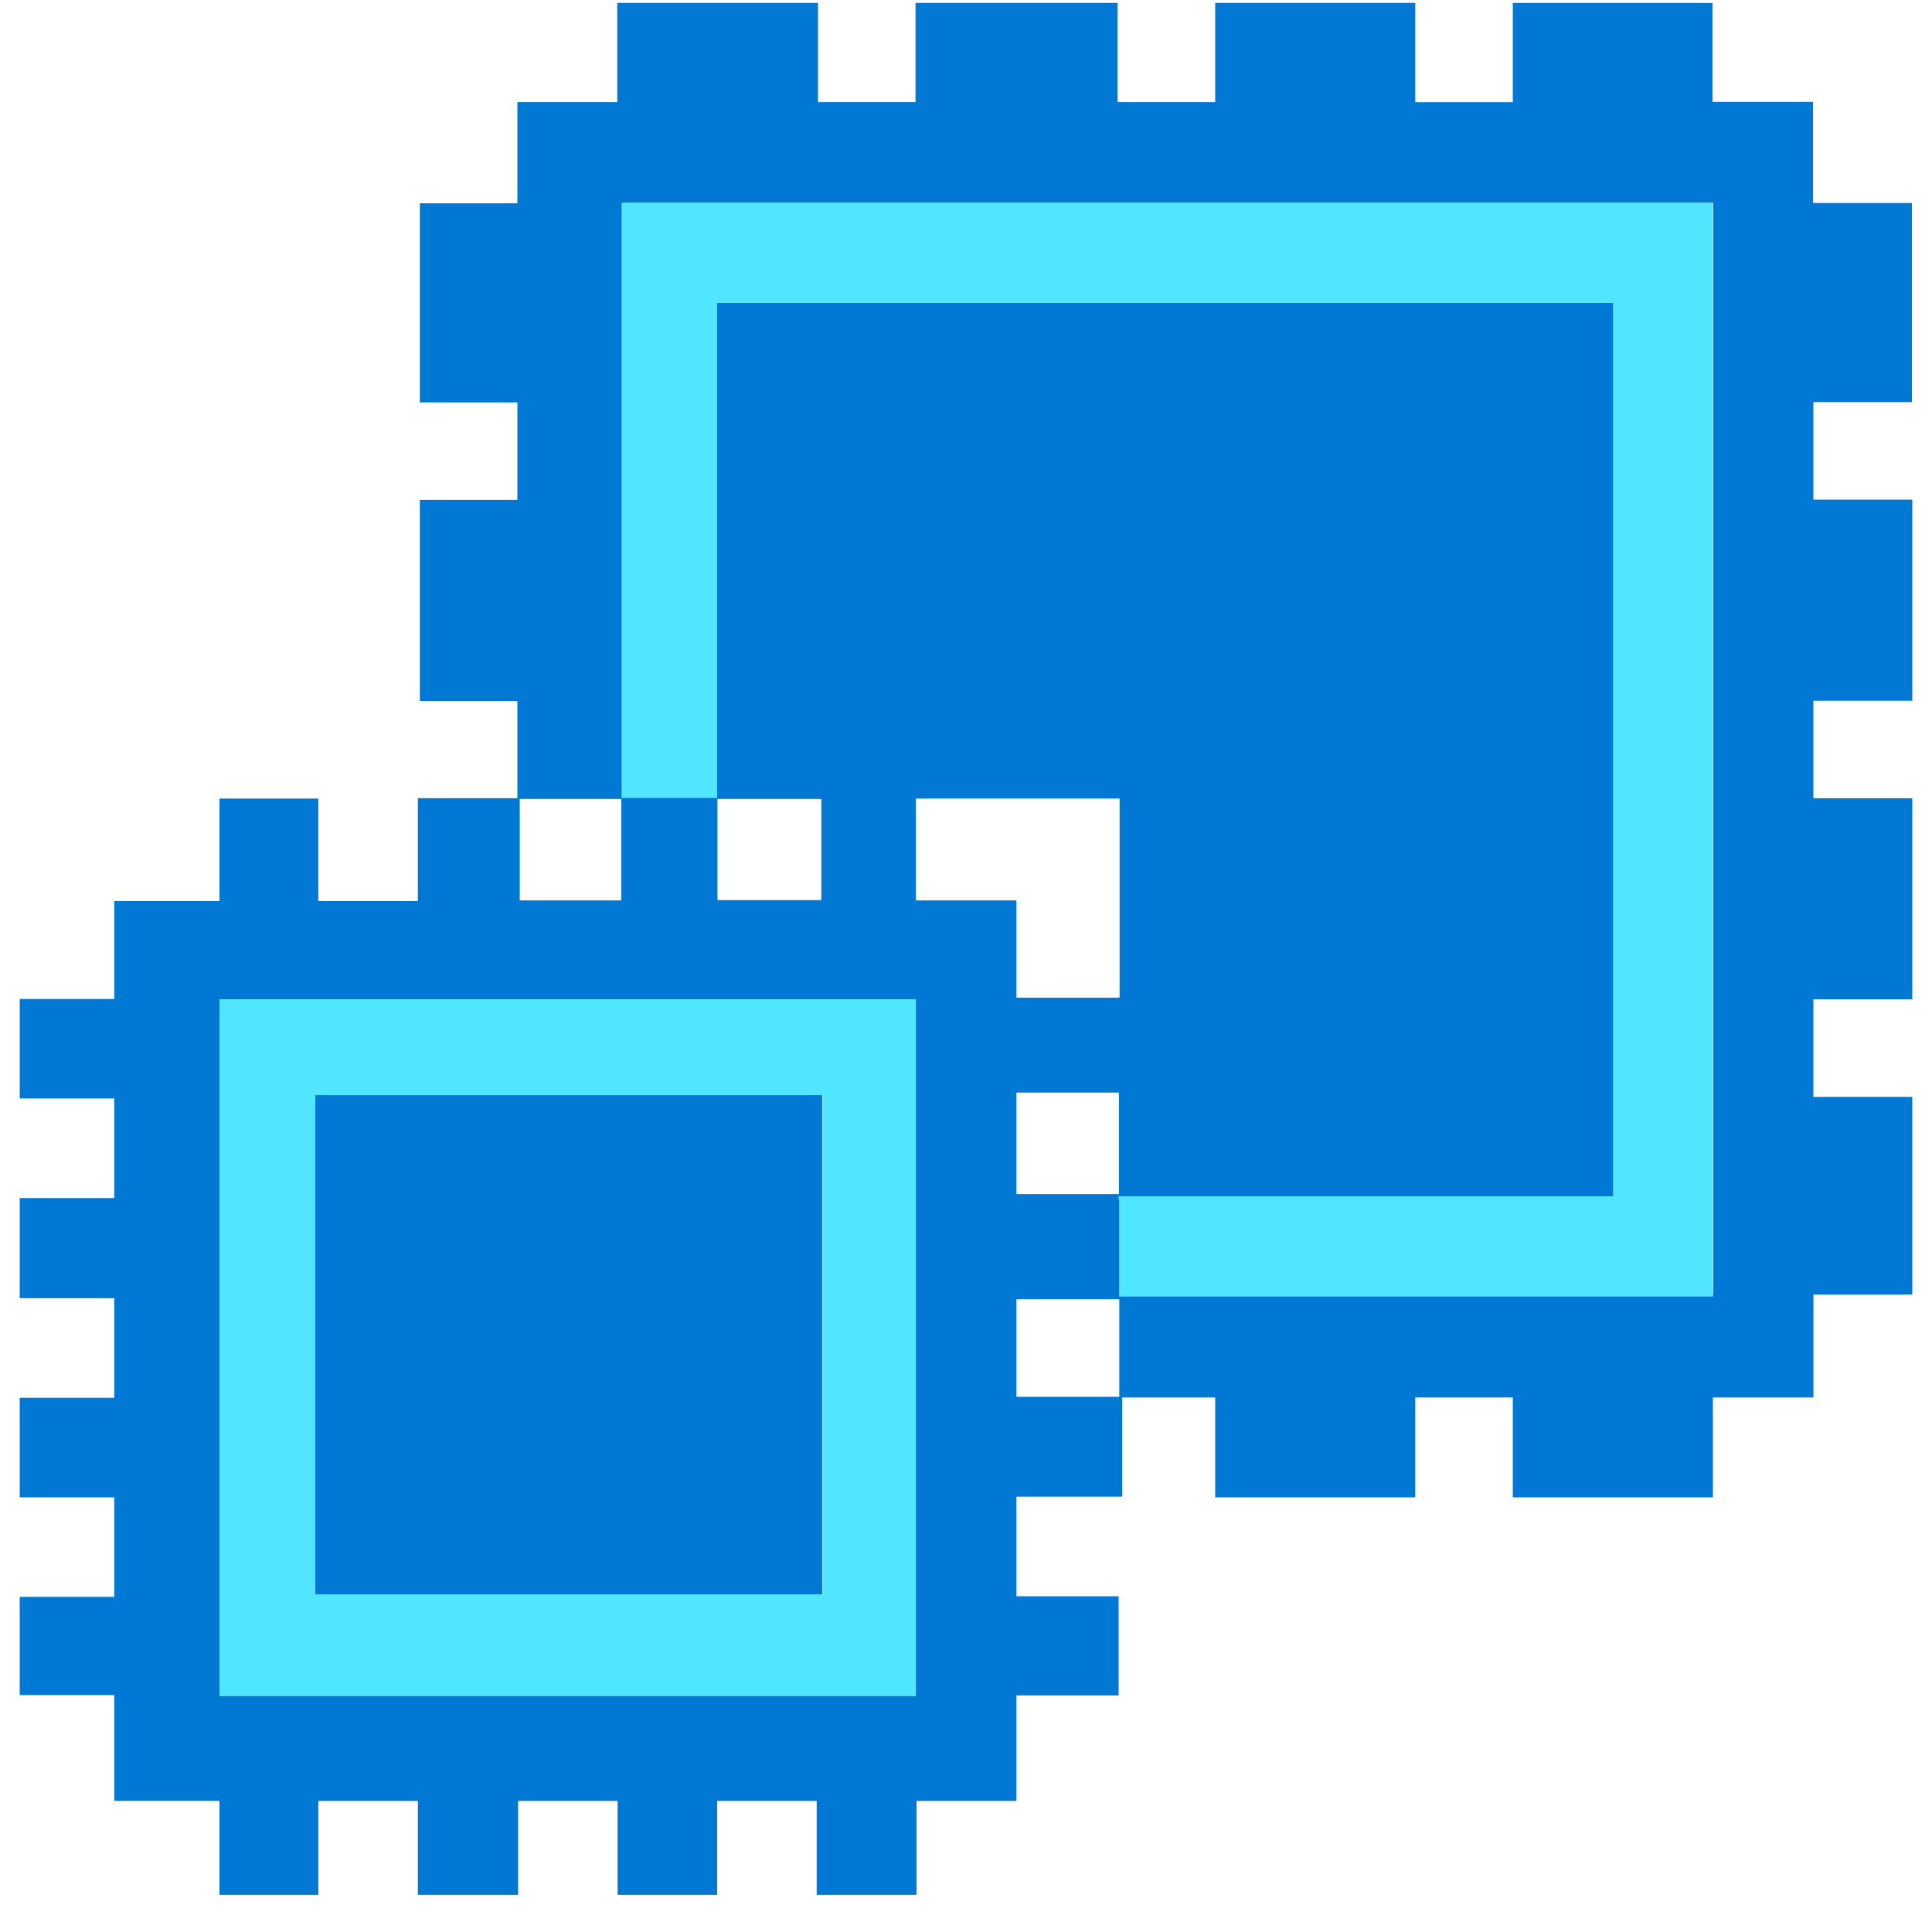 <svg xmlns="http://www.w3.org/2000/svg" viewBox="0 0 48 49" height="1em" width="1em">
  <path d="M42.934 5.139H15.256v15.105h2.432V7.68h22.713v22.662H27.87v.076h.017v2.474h15.054V5.139h-.008z" fill="#50E6FF"/>
  <path d="M5.065 25.346v17.672H22.73V25.346H5.065zm15.3 2.432v12.665H7.496V27.778h12.867z" fill="#50E6FF"/>
  <path d="M47.983 10.198h.009v-5.05h-2.509V2.583h-2.549V.074h-5.066v2.517h-2.474V.073H30.32V2.59h-2.474V.073H22.72V2.59h-2.474V.073h-5.091V2.59h-2.533v2.566h-2.474v5.05h2.474v2.473h-2.474v5.1h2.474v2.465h-2.524v2.609H7.573v-2.6H5.066v2.6H2.398v2.483H0v2.524h2.398v2.525H0v2.541h2.398v2.525H0v2.524h2.398V40.5H0v2.49h2.398v2.685h2.668v2.382h2.508v-2.381h2.524v2.381h2.542v-2.381h2.524v2.381h2.525v-2.381h2.524v2.381h2.533v-2.381h2.533V43h2.592v-2.516h-2.592v-2.525h2.676v-.017h.009v-2.474h-.009v-.025h2.365v2.533h5.074v-2.533h2.474v2.533h5.075v-2.533h2.55v-2.609H48V27.82h-2.508v-2.474H48v-5.1h-2.508v-2.474H48v-5.1h-2.508v-2.473h2.491zm-32.726 10.09v2.549h-2.575v-2.575h2.575v.025zm10.022 15.138v-2.474h2.609v2.474h-2.609zm0-5.141V27.71h2.6v2.575h-2.6zm2.592-4.982h-2.592v-2.466h-2.55v-2.584h5.167v5.041h-.025v.009zm-10.174-5.04h2.634v2.566h-2.634v-2.567zM5.066 43.024v-17.68h17.663v17.672H5.066v.008zm37.877-10.19v.05H27.888v-2.466h-.017v-.076H40.41V7.682H17.689v12.555h-2.424V5.14h27.686v27.694h-.008z" fill="#0078D4"/>
  <path d="M20.355 27.775H7.497V40.44h12.858V27.775z" fill="#0078D4"/>
</svg>
